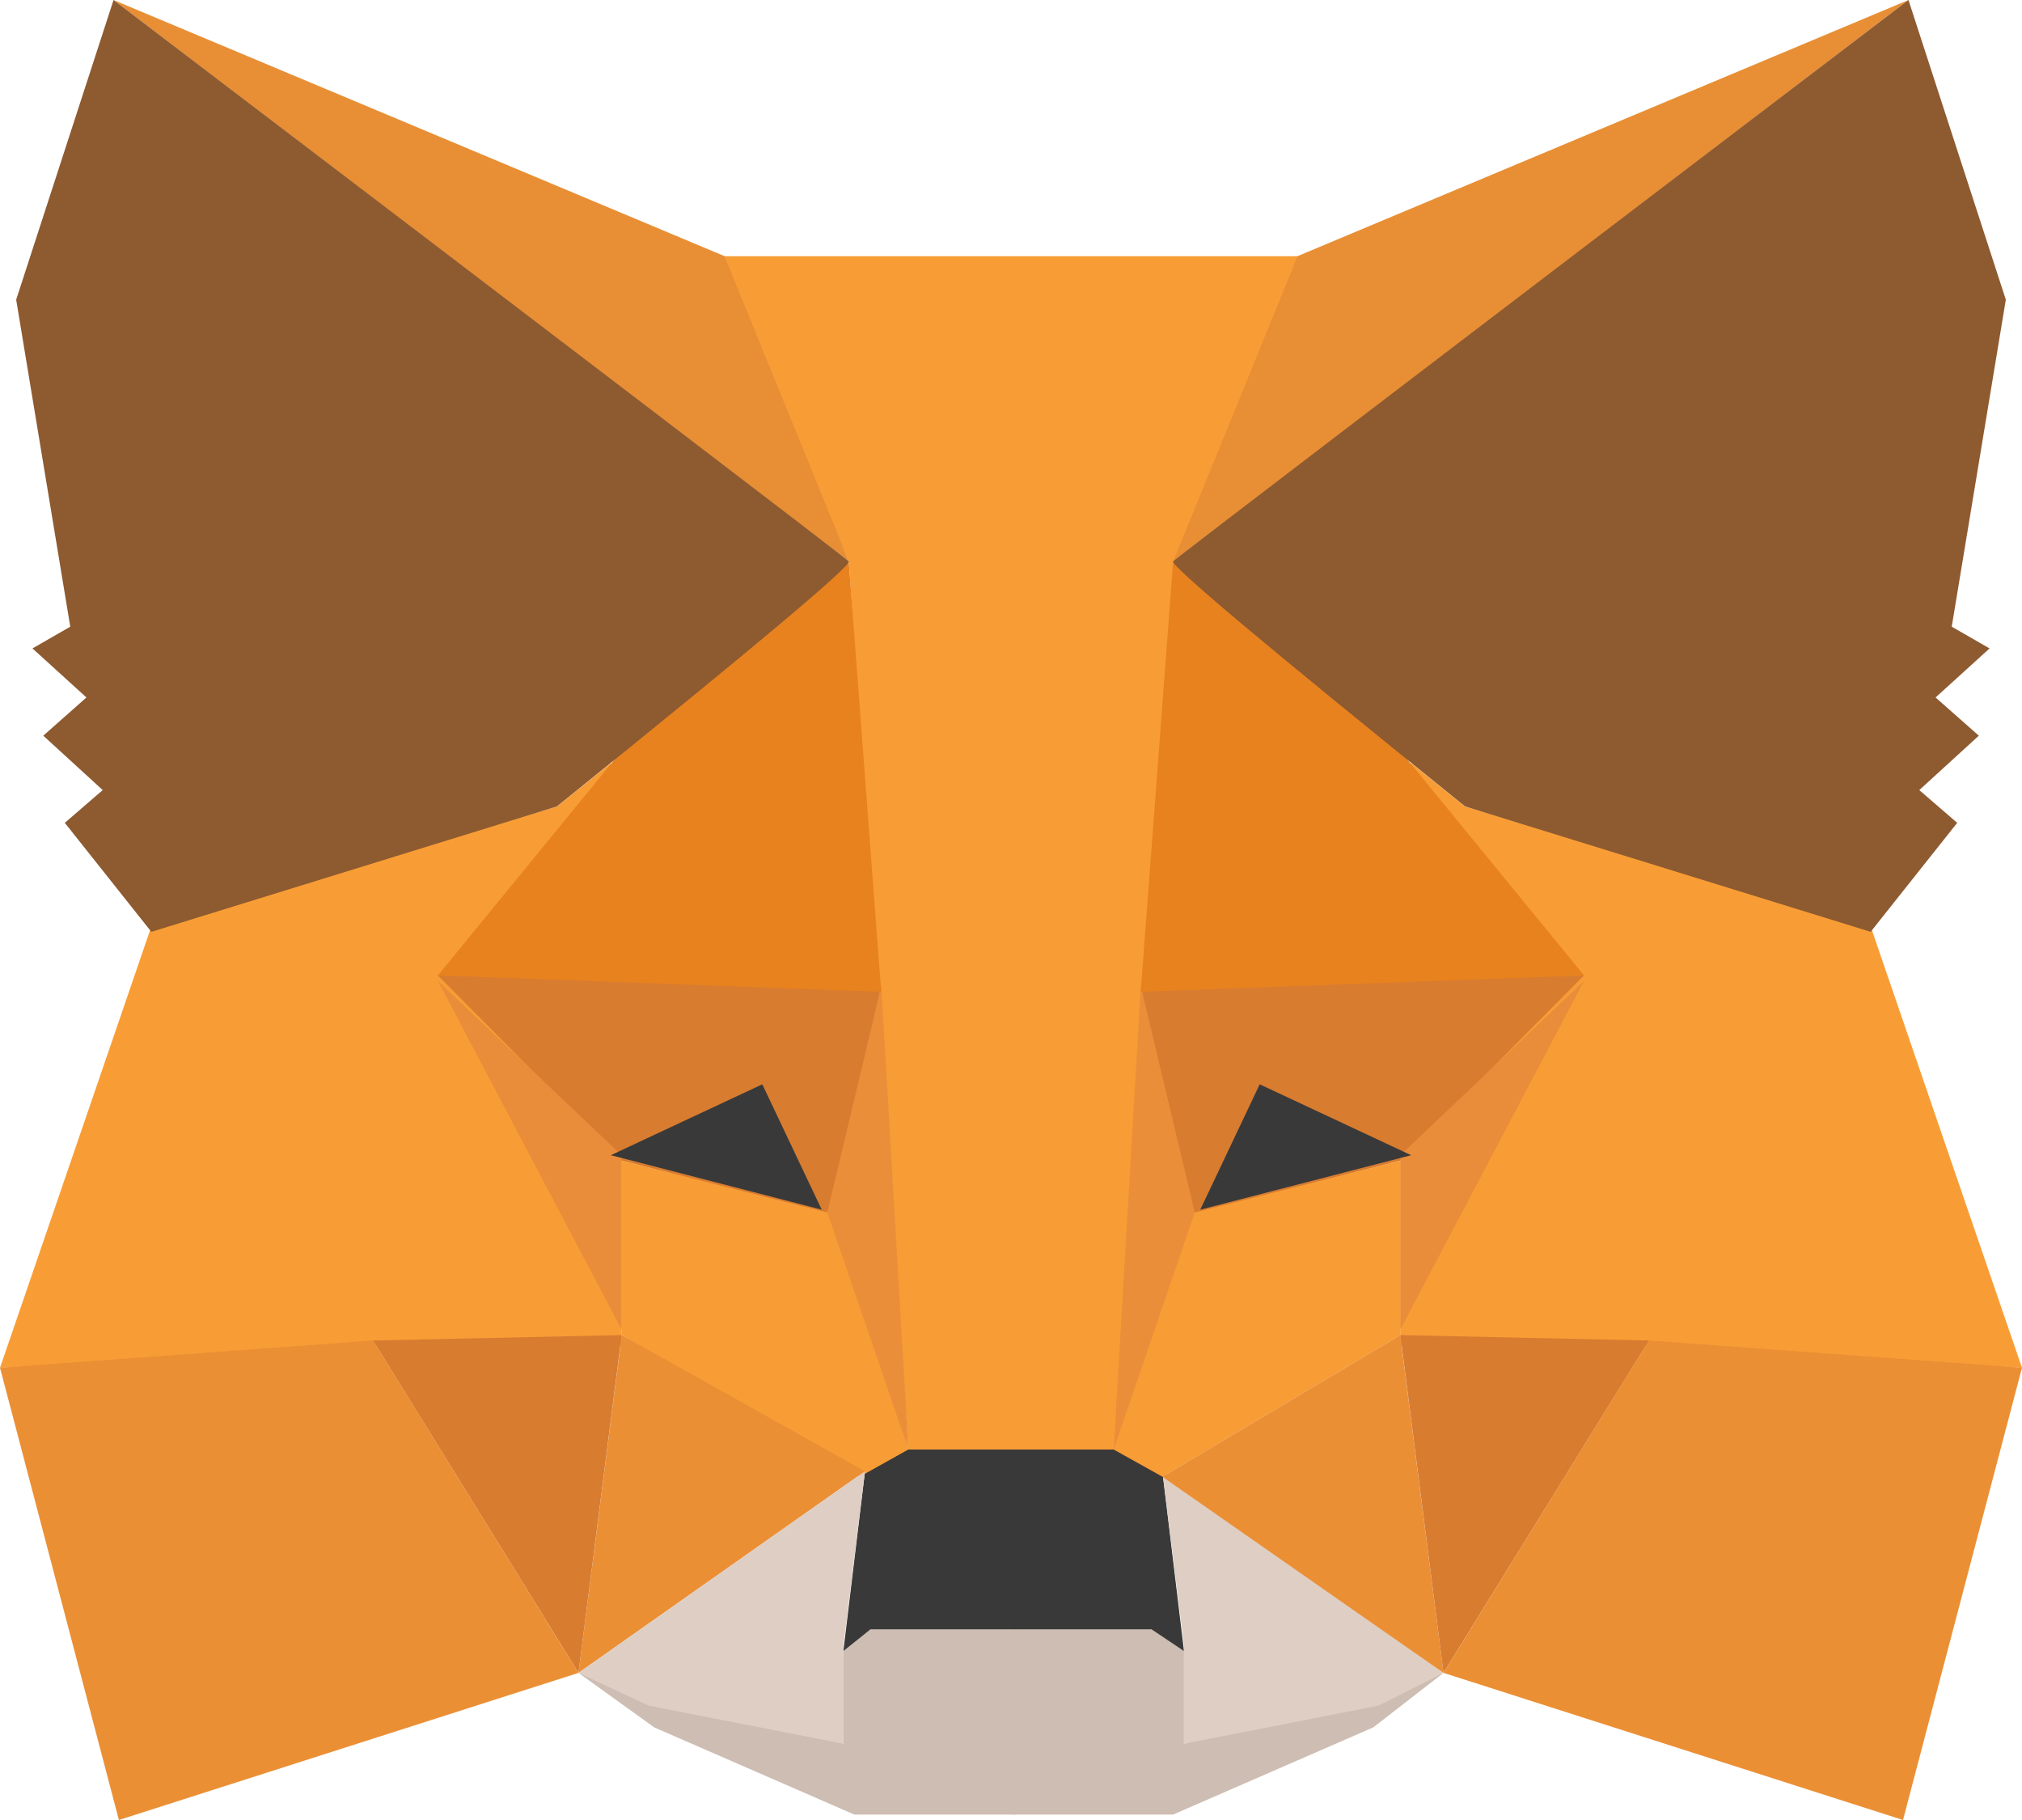 <svg width="20" height="18" viewBox="0 0 20 18" fill="none" xmlns="http://www.w3.org/2000/svg">
<path fill-rule="evenodd" clip-rule="evenodd" d="M5.722 16.545L8.343 17.245V16.329L8.556 16.113H10.054V17.191V17.946H8.45L6.471 17.084L5.722 16.545Z" fill="#CDBDB2"/>
<path fill-rule="evenodd" clip-rule="evenodd" d="M14.278 16.545L11.711 17.245V16.329L11.497 16.113H10V17.191V17.946H11.604L13.583 17.084L14.278 16.545Z" fill="#CDBDB2"/>
<path fill-rule="evenodd" clip-rule="evenodd" d="M8.556 14.551L8.342 16.329L8.61 16.114H11.39L11.711 16.329L11.497 14.551L11.069 14.281L8.93 14.335L8.556 14.551Z" fill="#393939"/>
<path fill-rule="evenodd" clip-rule="evenodd" d="M7.112 2.534L8.396 5.552L8.984 14.336H11.069L11.711 5.552L12.888 2.534H7.112Z" fill="#F89C35"/>
<path fill-rule="evenodd" clip-rule="evenodd" d="M1.497 9.163L0 13.528L3.743 13.312H6.15V11.426L6.043 7.546L5.508 7.977L1.497 9.163Z" fill="#F89D35"/>
<path fill-rule="evenodd" clip-rule="evenodd" d="M4.331 9.647L8.716 9.755L8.234 12.018L6.149 11.479L4.331 9.647Z" fill="#D87C30"/>
<path fill-rule="evenodd" clip-rule="evenodd" d="M4.331 9.701L6.149 11.426V13.151L4.331 9.701Z" fill="#EA8D3A"/>
<path fill-rule="evenodd" clip-rule="evenodd" d="M6.15 11.479L8.289 12.018L8.984 14.336L8.503 14.605L6.15 13.204V11.479Z" fill="#F89D35"/>
<path fill-rule="evenodd" clip-rule="evenodd" d="M6.15 13.204L5.722 16.545L8.556 14.551L6.15 13.204Z" fill="#EB8F35"/>
<path fill-rule="evenodd" clip-rule="evenodd" d="M8.717 9.754L8.985 14.335L8.183 11.991L8.717 9.754Z" fill="#EA8E3A"/>
<path fill-rule="evenodd" clip-rule="evenodd" d="M3.689 13.258L6.149 13.204L5.722 16.545L3.689 13.258Z" fill="#D87C30"/>
<path fill-rule="evenodd" clip-rule="evenodd" d="M1.176 18L5.722 16.545L3.69 13.257L0 13.527L1.176 18Z" fill="#EB8F35"/>
<path fill-rule="evenodd" clip-rule="evenodd" d="M8.395 5.551L6.095 7.491L4.331 9.647L8.716 9.809L8.395 5.551Z" fill="#E8821E"/>
<path fill-rule="evenodd" clip-rule="evenodd" d="M5.722 16.545L8.556 14.551L8.343 16.276V17.246L6.417 16.869L5.722 16.545Z" fill="#DFCEC3"/>
<path fill-rule="evenodd" clip-rule="evenodd" d="M14.278 16.545L11.497 14.551L11.711 16.276V17.246L13.636 16.869L14.278 16.545Z" fill="#DFCEC3"/>
<path fill-rule="evenodd" clip-rule="evenodd" d="M7.54 10.724L8.128 11.964L6.042 11.425L7.54 10.724Z" fill="#393939"/>
<path fill-rule="evenodd" clip-rule="evenodd" d="M1.123 0L8.396 5.551L7.166 2.533L1.123 0Z" fill="#E88F35"/>
<path fill-rule="evenodd" clip-rule="evenodd" d="M1.123 0L0.16 2.964L0.695 6.198L0.321 6.413L0.855 6.898L0.428 7.276L1.016 7.814L0.641 8.138L1.497 9.216L5.508 7.976C7.469 6.395 8.431 5.587 8.395 5.551C8.36 5.515 5.936 3.665 1.123 0Z" fill="#8E5A30"/>
<path fill-rule="evenodd" clip-rule="evenodd" d="M18.503 9.163L20 13.528L16.257 13.312H13.85V11.426L13.957 7.546L14.492 7.977L18.503 9.163Z" fill="#F89D35"/>
<path fill-rule="evenodd" clip-rule="evenodd" d="M15.668 9.647L11.283 9.755L11.765 12.018L13.85 11.479L15.668 9.647Z" fill="#D87C30"/>
<path fill-rule="evenodd" clip-rule="evenodd" d="M15.668 9.701L13.85 11.426V13.151L15.668 9.701Z" fill="#EA8D3A"/>
<path fill-rule="evenodd" clip-rule="evenodd" d="M13.851 11.479L11.711 12.018L11.016 14.336L11.498 14.605L13.851 13.204V11.479Z" fill="#F89D35"/>
<path fill-rule="evenodd" clip-rule="evenodd" d="M13.85 13.204L14.278 16.545L11.497 14.605L13.85 13.204Z" fill="#EB8F35"/>
<path fill-rule="evenodd" clip-rule="evenodd" d="M11.284 9.754L11.016 14.335L11.818 11.991L11.284 9.754Z" fill="#EA8E3A"/>
<path fill-rule="evenodd" clip-rule="evenodd" d="M16.311 13.258L13.851 13.204L14.278 16.545L16.311 13.258Z" fill="#D87C30"/>
<path fill-rule="evenodd" clip-rule="evenodd" d="M18.823 18L14.278 16.545L16.31 13.257L20 13.527L18.823 18Z" fill="#EB8F35"/>
<path fill-rule="evenodd" clip-rule="evenodd" d="M11.604 5.551L13.904 7.491L15.668 9.647L11.283 9.809L11.604 5.551Z" fill="#E8821E"/>
<path fill-rule="evenodd" clip-rule="evenodd" d="M12.46 10.724L11.872 11.964L13.958 11.425L12.46 10.724Z" fill="#393939"/>
<path fill-rule="evenodd" clip-rule="evenodd" d="M18.877 0L11.605 5.551L12.835 2.533L18.877 0Z" fill="#E88F35"/>
<path fill-rule="evenodd" clip-rule="evenodd" d="M18.877 0L19.84 2.964L19.305 6.198L19.679 6.413L19.145 6.898L19.573 7.276L18.984 7.814L19.359 8.138L18.503 9.216L14.492 7.976C12.531 6.395 11.569 5.587 11.604 5.551C11.64 5.515 14.064 3.665 18.877 0Z" fill="#8E5A30"/>
</svg>
